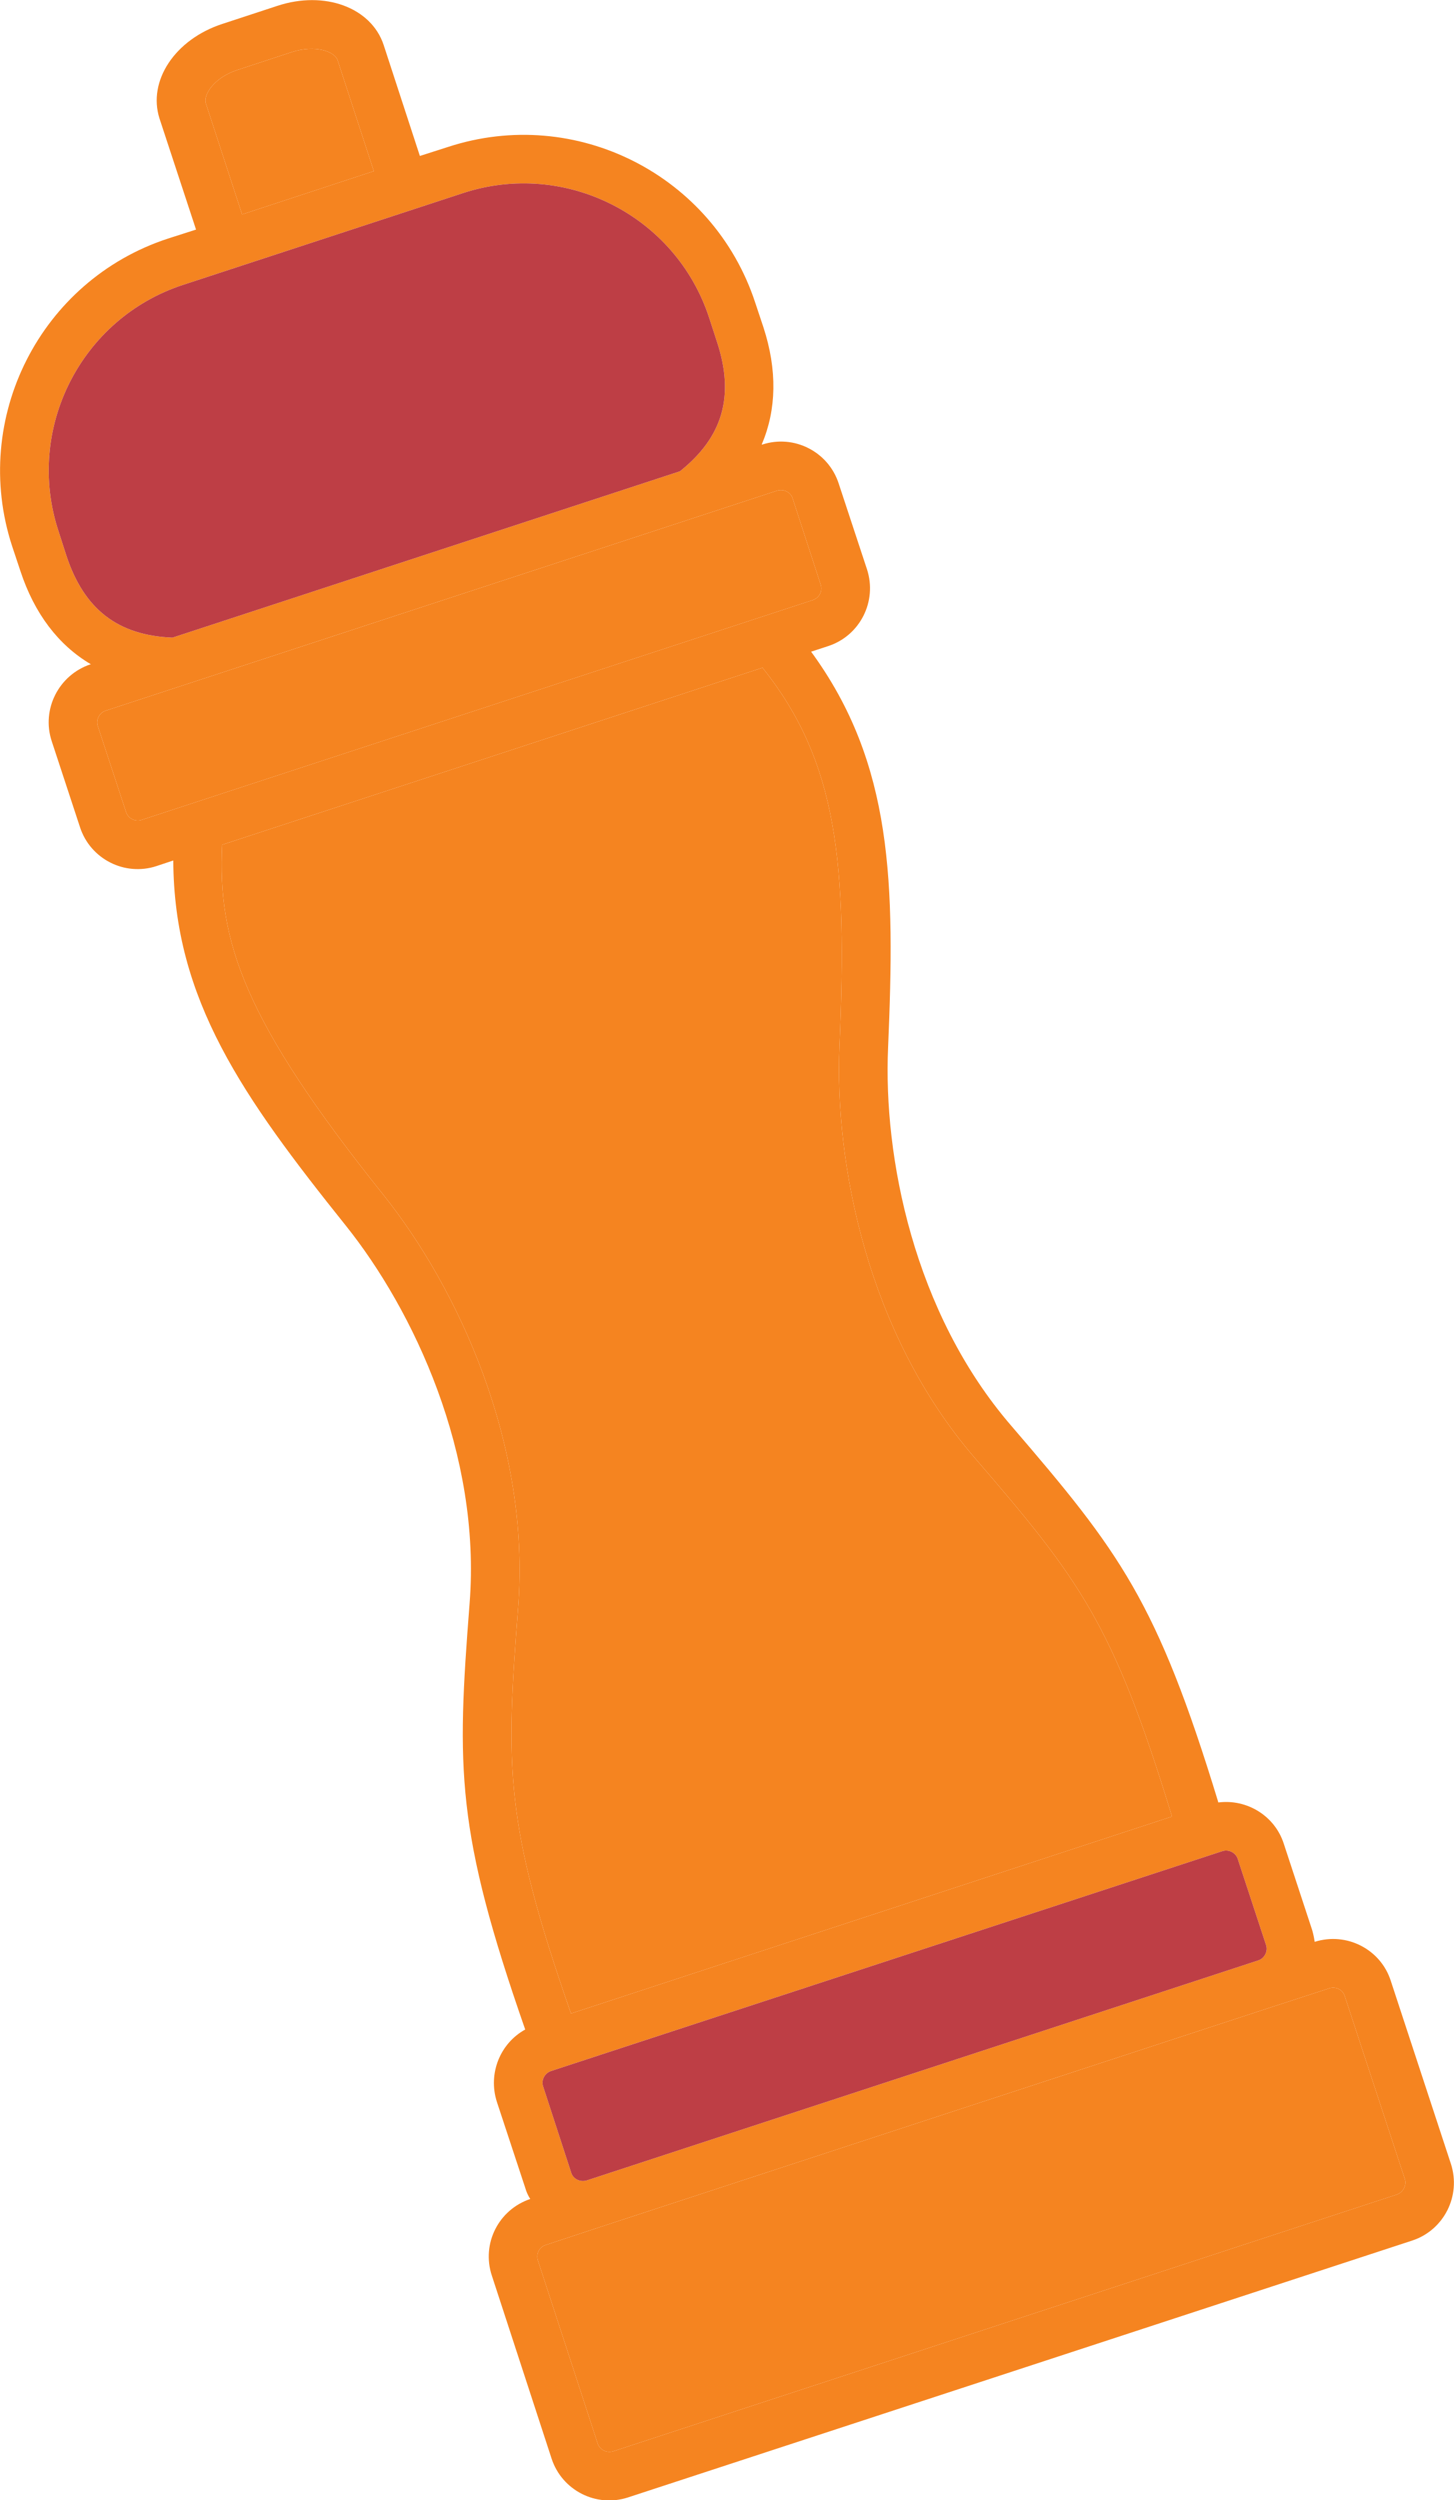 <?xml version="1.0" encoding="UTF-8"?>
<svg id="Capa_1" data-name="Capa 1" xmlns="http://www.w3.org/2000/svg" viewBox="0 0 51.77 88.97">
  <defs>
    <style>
      .cls-1 {
        fill: #f58420;
      }

      .cls-2 {
        fill: #be3e45;
      }
    </style>
  </defs>
  <path class="cls-1" d="M51.66,77l-2.14-6.51c-.36-1.13-1.58-1.75-2.71-1.39-.02-.14-.05-.28-.09-.42l-1.01-3.07c-.32-1-1.32-1.6-2.33-1.47-2.19-7.18-3.51-8.91-7.37-13.4-3.49-4.04-4.56-9.6-4.39-13.45.25-5.85.18-10.11-2.74-14.1l.61-.2c1.13-.37,1.75-1.59,1.38-2.73l-1.01-3.06c-.37-1.13-1.59-1.75-2.72-1.38h-.02c.53-1.24.56-2.65.06-4.18l-.29-.87c-1.49-4.54-6.39-7.03-10.94-5.54l-1,.32-1.29-3.95c-.44-1.33-2.1-1.95-3.79-1.39l-1.95.64c-1.69.55-2.67,2.03-2.24,3.37l1.3,3.95-1,.32C1.43,9.98-1.05,14.89.43,19.43l.29.87c.5,1.53,1.36,2.66,2.52,3.34h-.02c-1.13.38-1.75,1.6-1.38,2.73l1.01,3.07c.37,1.13,1.59,1.75,2.72,1.38l.6-.2c.02,4.95,2.48,8.42,6.14,12.99,2.41,3.01,4.83,8.12,4.41,13.45-.46,5.9-.49,8.08,1.98,15.16-.89.49-1.33,1.56-1.01,2.57l1.01,3.06c.04.14.1.28.18.4-1.13.38-1.74,1.59-1.37,2.72l2.13,6.52c.37,1.13,1.59,1.75,2.72,1.38l27.92-9.14c1.13-.37,1.75-1.59,1.38-2.73ZM43.53,65.87c.22-.07.47.06.54.28l1.01,3.07c.07.22-.06.47-.28.54l-23.91,7.83c-.23.07-.48-.05-.55-.27l-1-3.07c-.08-.22.05-.47.27-.55l23.92-7.83ZM8.45,2.49l1.95-.64c.84-.27,1.52-.01,1.62.29l1.29,3.95-4.69,1.54-1.29-3.95c-.1-.3.29-.92,1.12-1.19ZM2.36,19.76l-.28-.87c-1.19-3.63.8-7.56,4.43-8.75l9.98-3.27c3.64-1.19,7.57.8,8.76,4.44l.28.86c.63,1.92.21,3.38-1.32,4.6l-18.07,5.92c-1.95-.08-3.15-1.01-3.78-2.93ZM5.03,29.18c-.22.07-.47-.06-.54-.28l-1.01-3.07c-.07-.22.06-.47.28-.54l23.91-7.83c.23-.07.48.05.55.27l1,3.07c.08.23-.05.47-.27.55l-23.92,7.83ZM18.45,57.19c.45-5.83-2.18-11.39-4.79-14.66-4.98-6.22-5.92-9.03-5.75-12.47l19.24-6.3c2.68,3.36,3.02,6.96,2.74,13.46-.18,4.18.99,10.22,4.81,14.65,3.76,4.36,4.93,5.91,7.03,12.77l-21.4,7.01c-2.36-6.77-2.33-8.72-1.88-14.46ZM49.74,78.09l-27.91,9.14c-.23.07-.48-.06-.55-.28l-2.13-6.52c-.07-.22.05-.47.27-.54l2-.66,23.92-7.83,2-.65c.22-.07.47.05.54.28l2.14,6.51c.07.22-.06.47-.28.55Z"/>
  <path class="cls-1" d="M13.31,6.09l-4.69,1.54-1.29-3.95c-.1-.3.29-.92,1.12-1.19l1.95-.64c.84-.27,1.52-.01,1.62.29l1.29,3.95Z"/>
  <path class="cls-1" d="M28.95,21.35l-23.92,7.83c-.22.07-.47-.06-.54-.28l-1.01-3.07c-.07-.22.06-.47.28-.54l23.91-7.83c.23-.07.48.05.55.27l1,3.07c.08.23-.05.47-.27.55Z"/>
  <path class="cls-1" d="M49.74,78.09l-27.91,9.14c-.23.07-.48-.06-.55-.28l-2.13-6.52c-.07-.22.05-.47.27-.54l2-.66,23.92-7.83,2-.65c.22-.07.47.05.54.28l2.14,6.51c.07.22-.06.47-.28.55Z"/>
  <path class="cls-1" d="M41.73,64.64l-21.4,7.01c-2.36-6.77-2.33-8.72-1.88-14.46.45-5.83-2.18-11.39-4.79-14.66-4.98-6.22-5.92-9.03-5.75-12.47l19.24-6.3c2.68,3.36,3.02,6.96,2.74,13.46-.18,4.18.99,10.22,4.81,14.65,3.76,4.36,4.93,5.91,7.03,12.77Z"/>
  <path class="cls-2" d="M44.8,69.76l-23.91,7.83c-.23.07-.48-.05-.55-.27l-1-3.07c-.08-.22.05-.47.27-.55l23.92-7.83c.22-.07.47.06.54.28l1.01,3.07c.07.22-.06.47-.28.54Z"/>
  <path class="cls-2" d="M24.21,16.77l-18.07,5.92c-1.95-.08-3.15-1.01-3.78-2.93l-.28-.87c-1.19-3.63.8-7.56,4.43-8.75l9.98-3.27c3.64-1.19,7.57.8,8.76,4.44l.28.86c.63,1.92.21,3.38-1.32,4.6Z"/>
</svg>